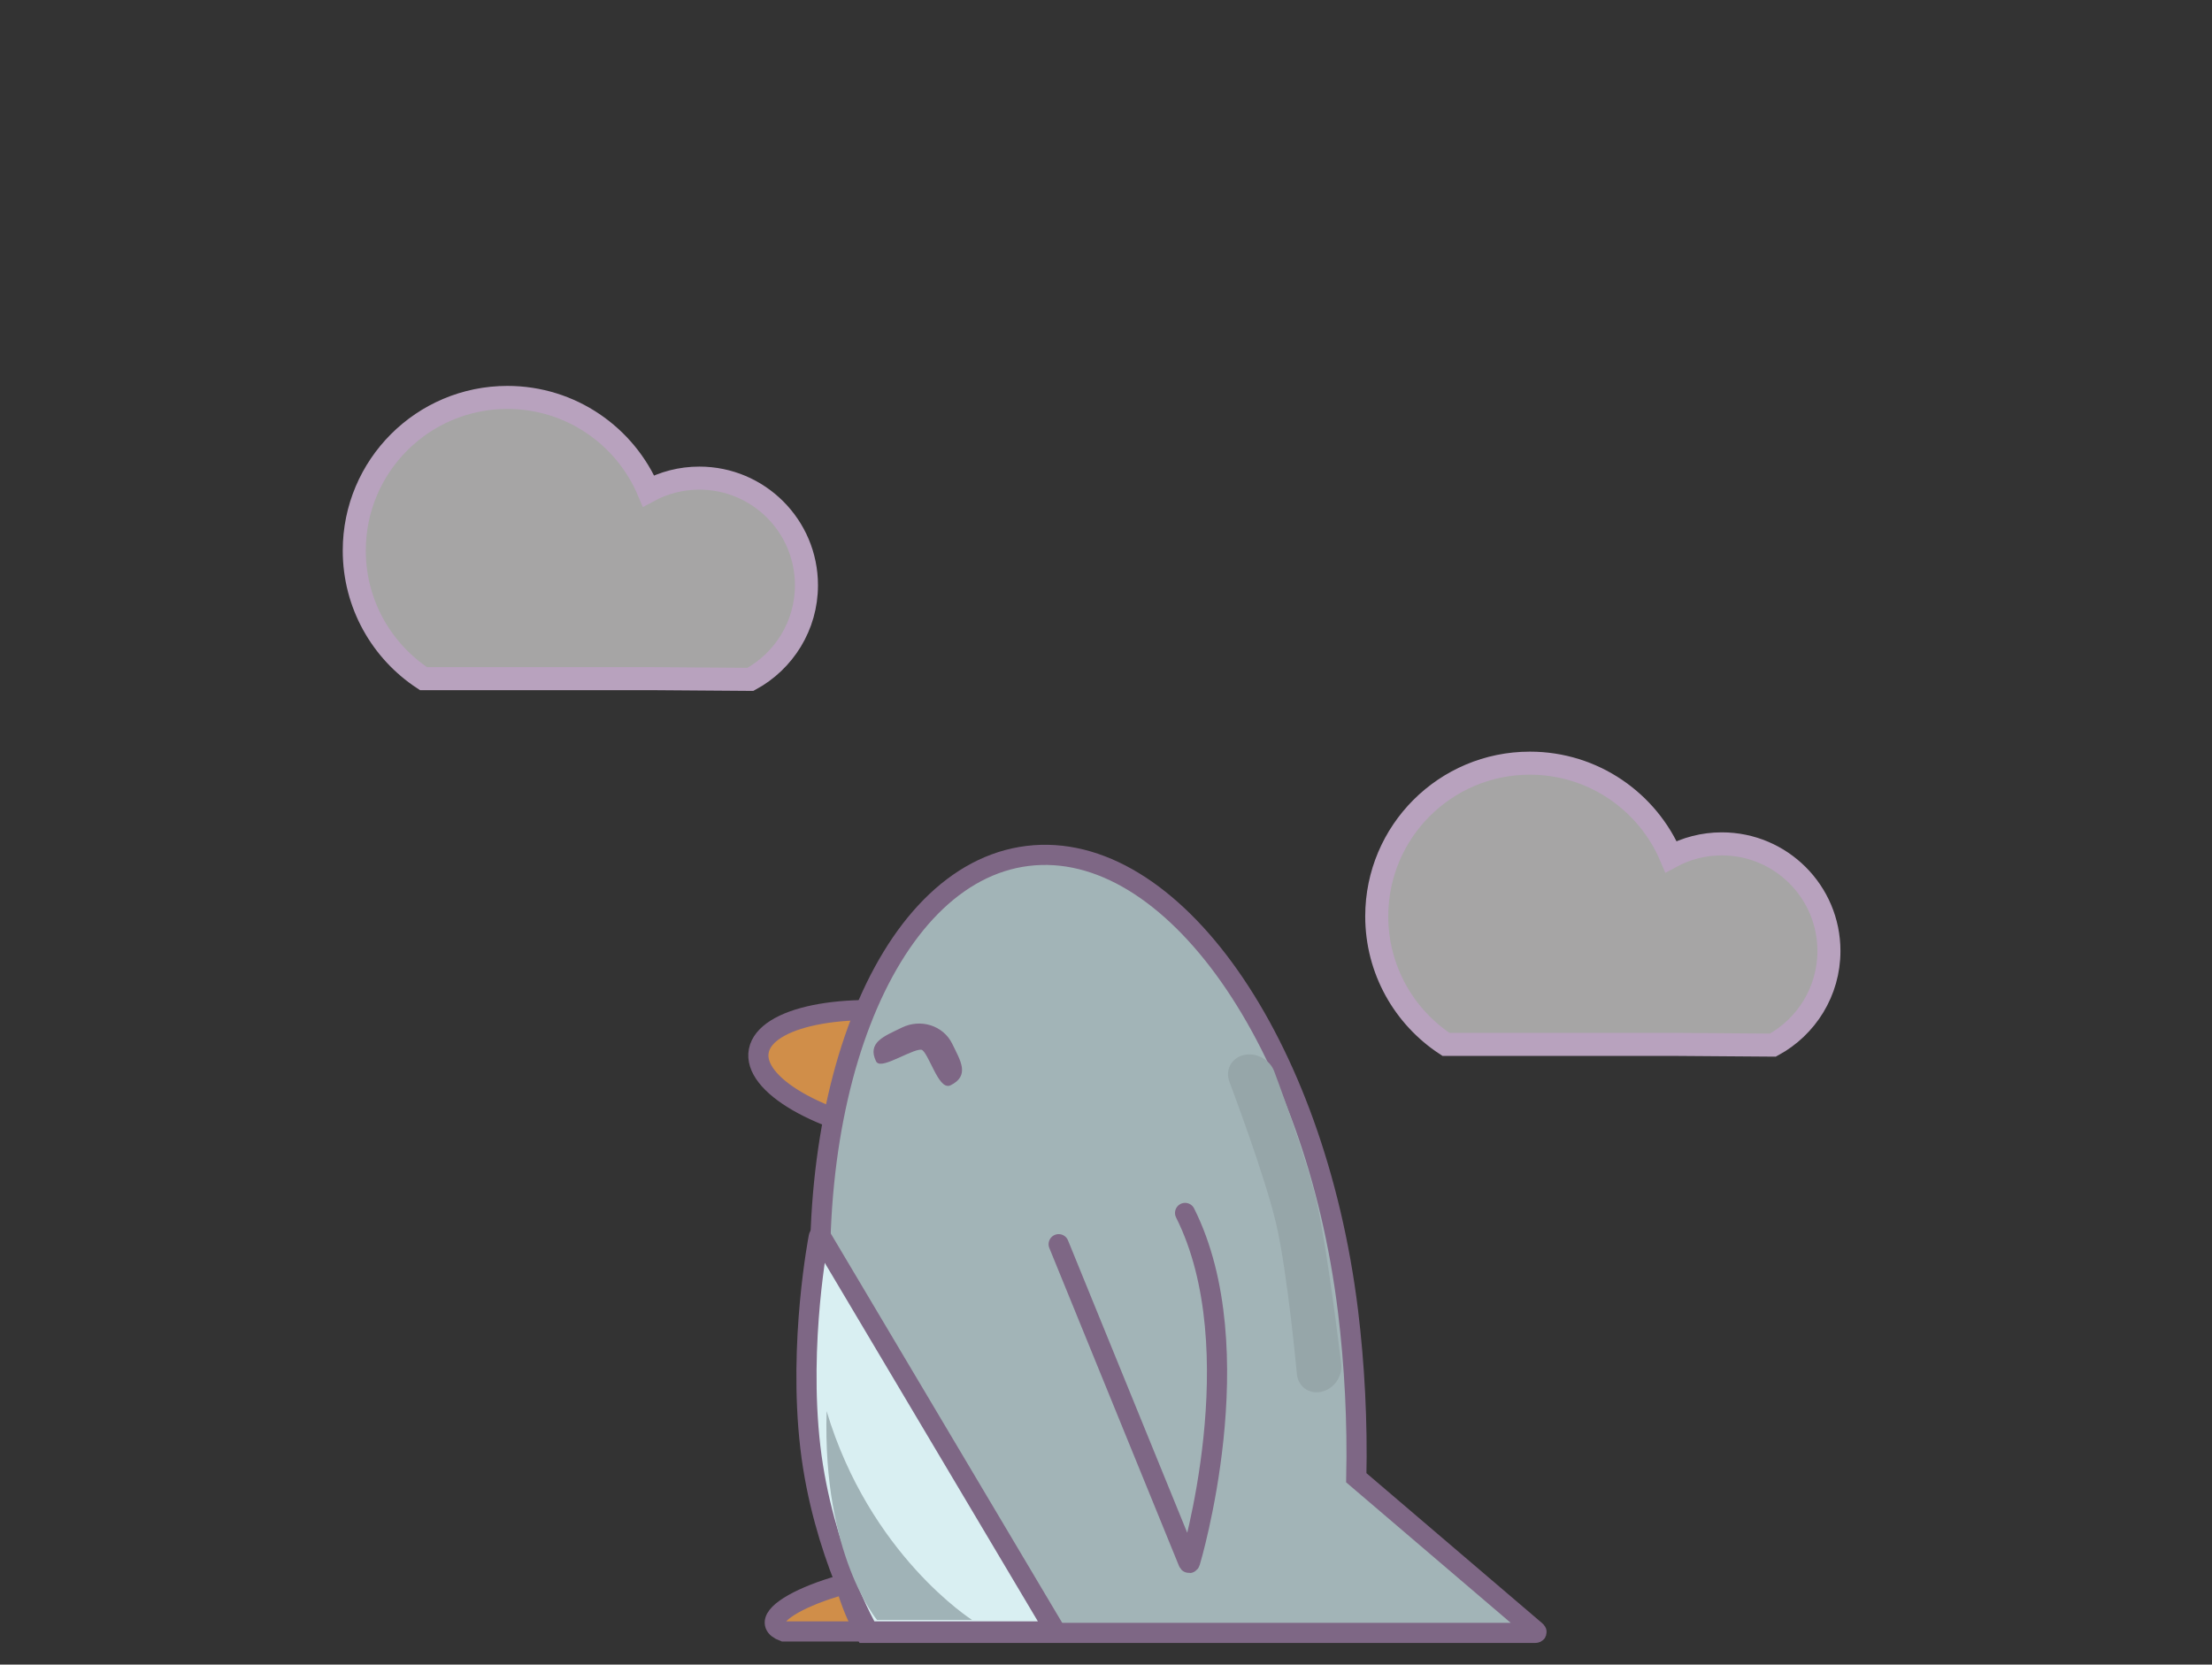<?xml version="1.0" encoding="UTF-8"?>
<svg width="768px" height="578px" viewBox="0 0 768 578" version="1.1" xmlns="http://www.w3.org/2000/svg" xmlns:xlink="http://www.w3.org/1999/xlink" style="background: #FFFFFF;">
    <rect x="0" y="0" width="768" height="578" fill="#333333" stroke="none"/>
    <!-- Generator: Sketch 43.2 (39069) - http://www.bohemiancoding.com/sketch -->
    <title>802</title>
    <desc>Created with Sketch.</desc>
    <defs></defs>
    <g id="Page-1" stroke="none" stroke-width="1" fill="none" fill-rule="evenodd">
        <g id="802">
            <path d="M226.081,235.651 L147.026,235.651 C132.555,226.15 123,209.777 123,191.172 C123,161.806 146.806,138 176.172,138 C198.195,138 217.091,151.389 225.164,170.472 C230.415,167.634 236.427,166.023 242.816,166.023 C263.352,166.023 280,182.671 280,203.207 C280,217.326 272.131,229.607 260.539,235.904 L226.081,235.651 Z" id="Combined-Shape" stroke="#B8A2BE" stroke-width="8" fill-opacity="0.62" fill="#EDEBEB"></path>
            <path d="M581.081,362.651 L502.026,362.651 C487.555,353.15 478,336.777 478,318.172 C478,288.806 501.806,265 531.172,265 C553.195,265 572.091,278.389 580.164,297.472 C585.415,294.634 591.427,293.023 597.816,293.023 C618.352,293.023 635,309.671 635,330.207 C635,344.326 627.131,356.607 615.539,362.904 L581.081,362.651 Z" id="Combined-Shape-Copy" stroke="#B8A2BE" stroke-width="8" fill-opacity="0.62" fill="#EDEBEB"></path>
            <path d="M334.618,566.5 C334.618,556.816 328.771,546 323.103,546 C291.49,546 258.606,561.457 272.118,566.5 L334.618,566.5 Z" id="Oval-2-Copy-17" stroke="#7E6785" stroke-width="7" fill="#D08E49"></path>
            <path d="M307.933,392.019 C335.031,407.645 362.131,412.114 368.463,402.001 C374.794,391.887 357.96,371.021 330.863,355.395 C303.765,339.768 276.665,335.299 270.333,345.413 C264.001,355.527 280.835,376.393 307.933,392.019 Z" id="Oval-2-Copy-15" stroke="#7E6785" stroke-width="7" fill="#D08E49" transform="translate(319.398, 373.707) rotate(-21) translate(-319.398, -373.707) "></path>
            <path d="M449.571,567 L300.5,567 C285.67,540.12 291.772,515.573 287.096,477.486 C275.624,384.057 306.827,303.345 356.789,297.21 C406.751,291.075 456.554,361.842 468.025,455.271 C470.294,473.75 471.335,493.906 470.899,513.125 L533.243,566.354 C533.66,566.709 533.553,567 533,567 L449.571,567 Z" id="Combined-Shape-Copy-7" stroke="#7E6785" stroke-width="7" fill="#A2B4B7"></path>
            <path d="M325.08,380.432 C332.105,380.432 331.44,374.966 331.44,368.224 C331.44,361.482 325.745,356.016 318.72,356.016 C311.695,356.016 306,355.378 306,362.12 C306,365.104 320.047,363.051 321.9,365.172 C323.753,367.293 321.164,380.432 325.08,380.432 Z" id="Oval-3-Copy-7" stroke="#7E6785" fill="#7E6785" transform="translate(318.729, 368.216) rotate(-26) translate(-318.729, -368.216) "></path>
            <path d="M388.351,427.186 C388.351,422.768 391.902,418.728 396.286,418.181 C396.286,418.181 427.439,414 443.635,414 C459.831,414 500.404,418.364 500.404,418.364 C504.793,418.818 508.351,422.777 508.351,427.186 L508.351,427.186 C508.351,431.604 504.806,434.721 500.415,434.162 C500.415,434.162 465.723,429.441 448.281,429.441 C430.839,429.441 396.289,434.159 396.289,434.159 C391.905,434.726 388.351,431.595 388.351,427.186 L388.351,427.186 Z" id="Rectangle-3-Copy" fill="#96A6A9" transform="translate(448.351, 424.113) rotate(77) translate(-448.351, -424.113) "></path>
            <path d="M284.28,429.447 C284.38,428.908 284.69,428.854 284.975,429.334 L366.5,566.501 L301.5,566.501 C301.5,566.501 285.592,538.946 281.344,502.47 C277.095,465.995 284.28,429.447 284.28,429.447 Z" id="Path-8-Copy-7" stroke="#7E6785" stroke-width="7" fill="#D9EFF2"></path>
            <path d="M359.877,437.073 L423.343,537.913 C423.638,538.382 423.925,538.323 423.983,537.772 C423.983,537.772 433.017,461.489 401.217,418.761" id="Path-9-Copy-4" stroke="#7E6785" stroke-width="7" stroke-linecap="round" transform="translate(392.523, 478.495) rotate(10) translate(-392.523, -478.495) "></path>
            <path d="M337.5,562.5 L304.5,562.5 C304.5,562.5 285.5,540 287,490 C302,540 337.5,562.5 337.5,562.5 Z" id="Path-8-Copy-3" fill="#A0B3B7"></path>
        </g>
    </g>
</svg>